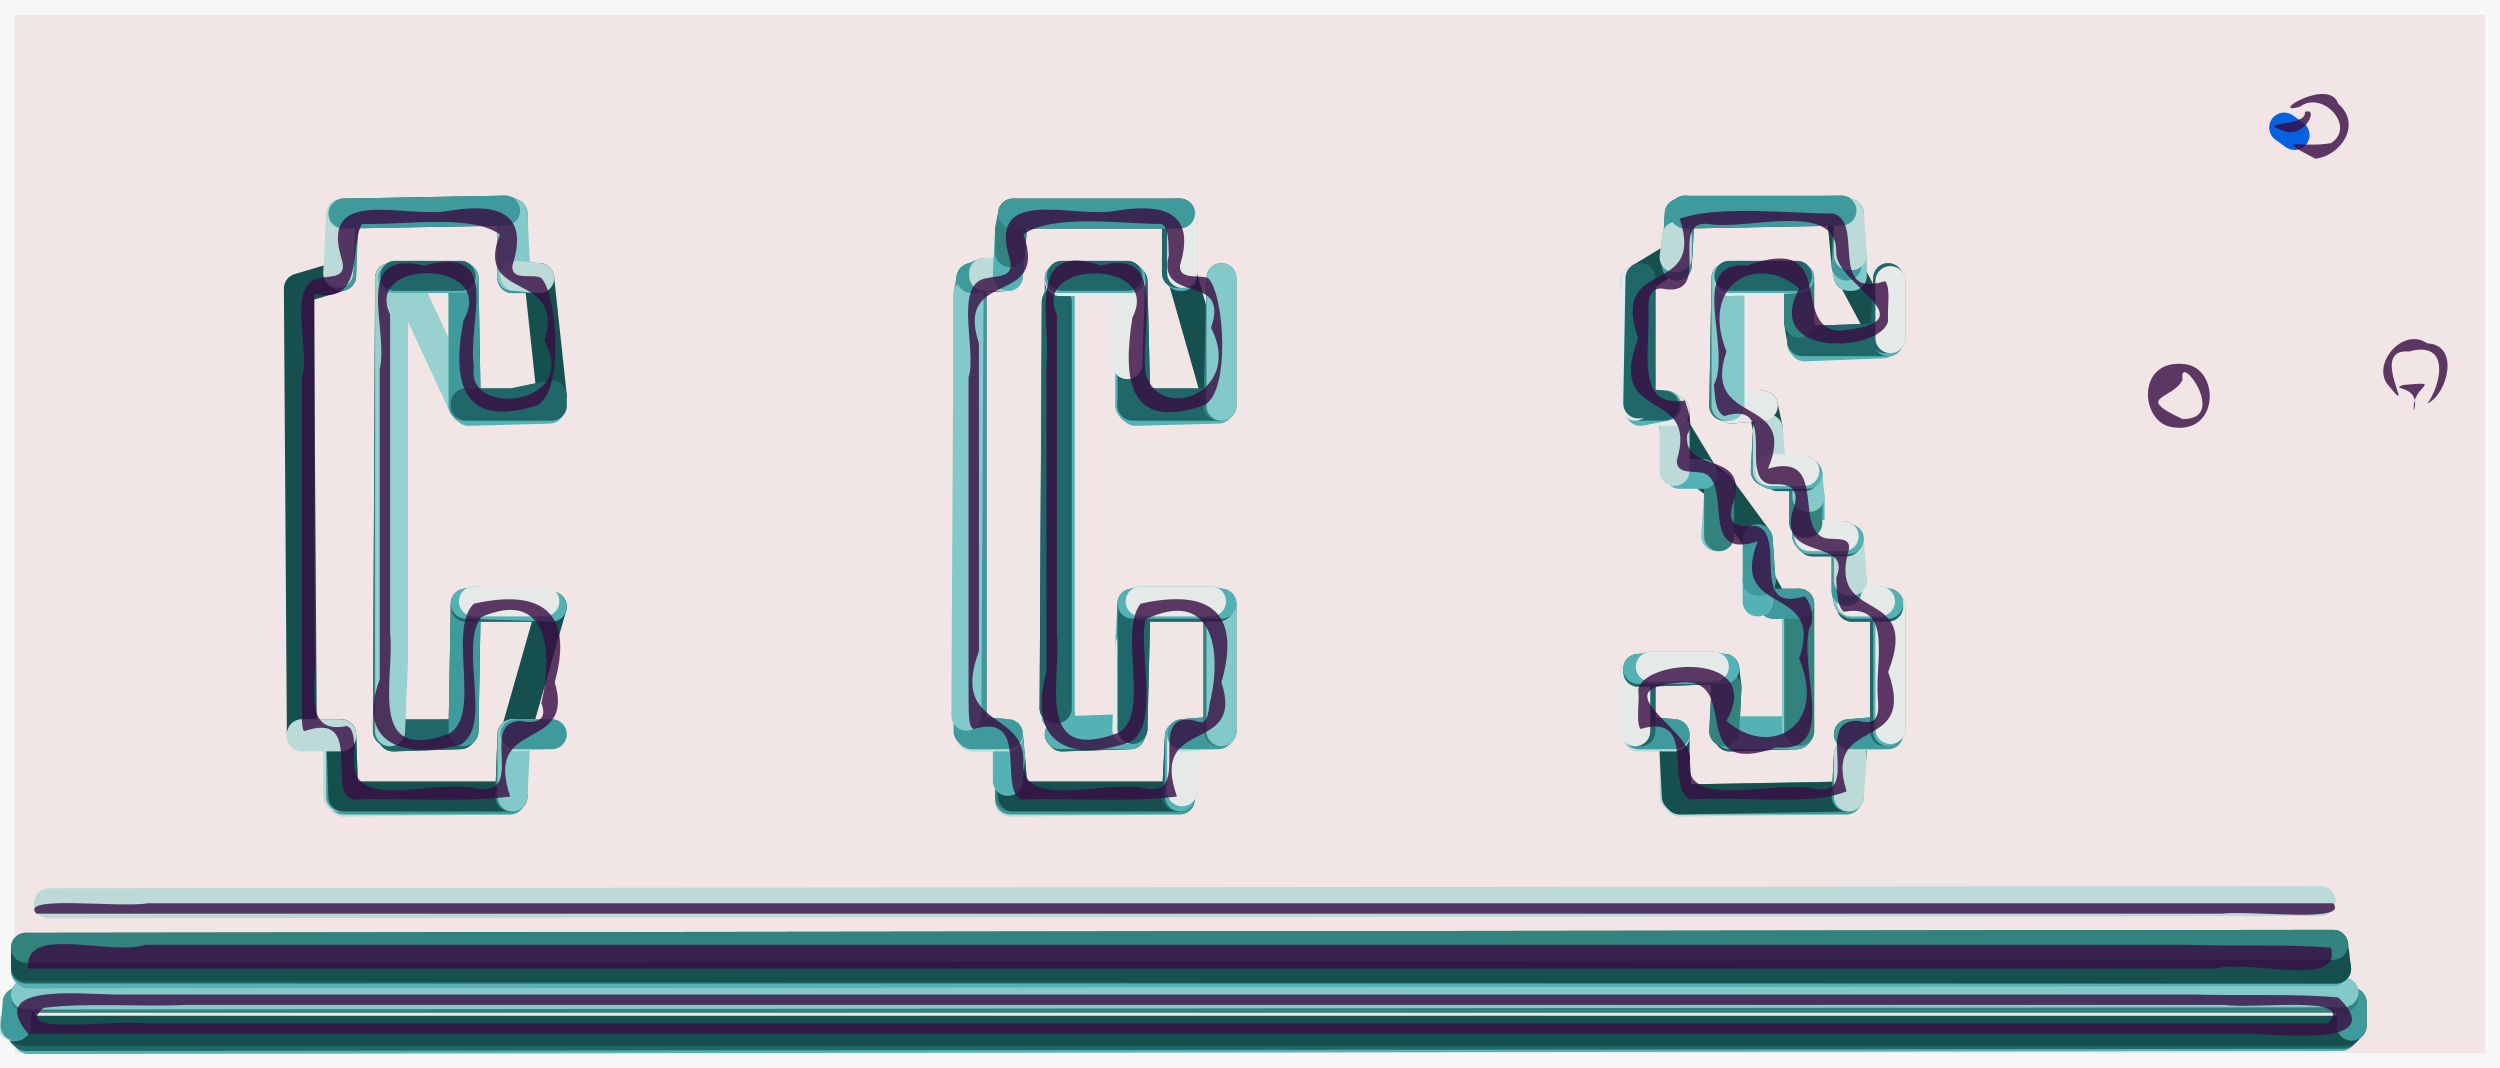 <?xml version='1.0' encoding='utf-8'?>
<!-- Generator: imaengine 6.0   -->
<svg viewBox="0,0,3371,1440" xmlns:xlink="http://www.w3.org/1999/xlink" xmlns="http://www.w3.org/2000/svg" width="3371" height="1440" version="1.1">
<defs/>
<g id="layer0">
<path d="M0,0L3371,0L3371,1440L0,1440L0,0Z" fill="#f2e5e5"/>
</g>
<g id="layer1">
<path stroke="#f7f7f8" stroke-width="40.39" d="M0,1440L3371,1440L3371,0L0,0L0,1440Z" fill="#f7f7f8" stroke-linecap="round" fill-opacity="0" stroke-linejoin="round"/>
<path stroke="#e5eae8" stroke-width="40.39" d="M38,1401L3157,1397L38,1401Z" fill="#e5eae8" stroke-linecap="round" fill-opacity="0" stroke-linejoin="round"/>
<path stroke="#55b2b4" stroke-width="40.39" d="M38,1401L3157,1397L3160,1394L35,1397L38,1401Z" fill="#55b2b4" stroke-linecap="round" fill-opacity="0" stroke-linejoin="round"/>
<path stroke="#20676a" stroke-width="40.39" d="M35,1397L3160,1394L3164,1390L31,1390L31,1394L35,1397Z" fill="#20676a" stroke-linecap="round" fill-opacity="0" stroke-linejoin="round"/>
<path stroke="#15504f" stroke-width="40.39" d="M31,1390L3164,1390L3171,1383L3171,1352L3160,1345L35,1345L24,1352L31,1390Z" fill="#15504f" stroke-linecap="round" fill-opacity="0" stroke-linejoin="round"/>
<path stroke="#bbdad8" stroke-width="40.39" d="M17,1383L21,1383L17,1383Z" fill="#bbdad8" stroke-linecap="round" fill-opacity="0" stroke-linejoin="round"/>
<path stroke="#3f9a9c" stroke-width="40.39" d="M21,1383L24,1352L21,1383Z" fill="#3f9a9c" stroke-linecap="round" fill-opacity="0" stroke-linejoin="round"/>
<path stroke="#3f9a9c" stroke-width="40.39" d="M3171,1383L3171,1352L3171,1383Z" fill="#3f9a9c" stroke-linecap="round" fill-opacity="0" stroke-linejoin="round"/>
<path stroke="#32827e" stroke-width="40.39" d="M35,1345L3160,1345L35,1341L35,1345Z" fill="#32827e" stroke-linecap="round" fill-opacity="0" stroke-linejoin="round"/>
<path stroke="#84c9c9" stroke-width="40.39" d="M35,1341L3160,1338L35,1341Z" fill="#84c9c9" stroke-linecap="round" fill-opacity="0" stroke-linejoin="round"/>
<path stroke="#e5eae8" stroke-width="40.39" d="M38,1313L3146,1310L38,1313Z" fill="#e5eae8" stroke-linecap="round" fill-opacity="0" stroke-linejoin="round"/>
<path stroke="#55b2b4" stroke-width="40.39" d="M38,1313L3146,1310L3150,1306L35,1306L35,1310L38,1313Z" fill="#55b2b4" stroke-linecap="round" fill-opacity="0" stroke-linejoin="round"/>
<path stroke="#20676a" stroke-width="40.39" d="M35,1306L3150,1306L35,1303L35,1306Z" fill="#20676a" stroke-linecap="round" fill-opacity="0" stroke-linejoin="round"/>
<path stroke="#15504f" stroke-width="40.39" d="M3150,1306L3146,1274L35,1278L35,1303L3150,1306Z" fill="#15504f" stroke-linecap="round" fill-opacity="0" stroke-linejoin="round"/>
<path stroke="#32827e" stroke-width="40.39" d="M35,1278L3146,1274L35,1278Z" fill="#32827e" stroke-linecap="round" fill-opacity="0" stroke-linejoin="round"/>
<path stroke="#bbdad8" stroke-width="40.39" d="M66,1218L3129,1215L66,1218Z" fill="#bbdad8" stroke-linecap="round" fill-opacity="0" stroke-linejoin="round"/>
<path stroke="#bbdad8" stroke-width="40.39" d="M463,1081L688,1078L463,1078L463,1081Z" fill="#bbdad8" stroke-linecap="round" fill-opacity="0" stroke-linejoin="round"/>
<path stroke="#bbdad8" stroke-width="40.39" d="M1362,1081L1591,1078L1362,1078L1362,1081Z" fill="#bbdad8" stroke-linecap="round" fill-opacity="0" stroke-linejoin="round"/>
<path stroke="#bbdad8" stroke-width="40.39" d="M2265,1081L2490,1078L2265,1078L2265,1081Z" fill="#bbdad8" stroke-linecap="round" fill-opacity="0" stroke-linejoin="round"/>
<path stroke="#3f9a9c" stroke-width="40.39" d="M463,1078L688,1078L691,1074L688,1074L463,1074L463,1078Z" fill="#3f9a9c" stroke-linecap="round" fill-opacity="0" stroke-linejoin="round"/>
<path stroke="#3f9a9c" stroke-width="40.39" d="M1362,1078L1591,1078L1591,1074L1587,1074L1366,1074L1362,1074L1362,1078Z" fill="#3f9a9c" stroke-linecap="round" fill-opacity="0" stroke-linejoin="round"/>
<path stroke="#3f9a9c" stroke-width="40.39" d="M2265,1078L2490,1078L2490,1074L2265,1078Z" fill="#3f9a9c" stroke-linecap="round" fill-opacity="0" stroke-linejoin="round"/>
<path stroke="#bbdad8" stroke-width="40.39" d="M456,1074L460,1074L460,993L456,993L456,1074Z" fill="#bbdad8" stroke-linecap="round" fill-opacity="0" stroke-linejoin="round"/>
<path stroke="#3f9a9c" stroke-width="40.39" d="M460,1074L463,1074L460,990L460,993L460,1074Z" fill="#3f9a9c" stroke-linecap="round" fill-opacity="0" stroke-linejoin="round"/>
<path stroke="#15504f" stroke-width="40.39" d="M463,1074L688,1074L691,990L695,990L744,818L628,818L625,986L621,990L530,993L530,990L526,986L523,986L526,375L530,375L533,372L621,372L625,375L628,544L691,544L744,533L727,375L691,375L691,372L691,288L681,284L463,288L460,372L403,389L407,990L460,990L463,1074Z" fill="#15504f" stroke-linecap="round" fill-opacity="0" stroke-linejoin="round"/>
<path stroke="#32827e" stroke-width="40.39" d="M688,1074L691,1074L691,990L688,1074Z" fill="#32827e" stroke-linecap="round" fill-opacity="0" stroke-linejoin="round"/>
<path stroke="#84c9c9" stroke-width="40.39" d="M691,1074L695,993L695,990L691,990L691,1074Z" fill="#84c9c9" stroke-linecap="round" fill-opacity="0" stroke-linejoin="round"/>
<path stroke="#32827e" stroke-width="40.39" d="M1362,1074L1366,1074L1362,1022L1362,1074Z" fill="#32827e" stroke-linecap="round" fill-opacity="0" stroke-linejoin="round"/>
<path stroke="#15504f" stroke-width="40.39" d="M1366,1074L1587,1074L1591,993L1594,993L1594,990L1643,986L1643,818L1531,818L1527,983L1524,986L1524,990L1432,993L1432,990L1429,990L1432,986L1429,965L1425,965L1425,955L1422,955L1425,407L1429,396L1429,379L1429,375L1432,372L1520,372L1524,375L1527,379L1531,544L1643,544L1594,372L1591,372L1591,368L1587,368L1587,288L1366,288L1362,340L1359,372L1310,375L1310,986L1359,990L1362,1022L1366,1074Z" fill="#15504f" stroke-linecap="round" fill-opacity="0" stroke-linejoin="round"/>
<path stroke="#20676a" stroke-width="40.39" d="M1587,1074L1591,1074L1591,993L1587,1074Z" fill="#20676a" stroke-linecap="round" fill-opacity="0" stroke-linejoin="round"/>
<path stroke="#55b2b4" stroke-width="40.39" d="M1591,1074L1594,1067L1594,993L1591,993L1591,1074Z" fill="#55b2b4" stroke-linecap="round" fill-opacity="0" stroke-linejoin="round"/>
<path stroke="#bbdad8" stroke-width="40.39" d="M2258,1074L2261,1074L2258,1015L2258,1074Z" fill="#bbdad8" stroke-linecap="round" fill-opacity="0" stroke-linejoin="round"/>
<path stroke="#15504f" stroke-width="40.39" d="M2265,1078L2490,1074L2493,1018L2497,1018L2497,993L2497,990L2493,990L2542,986L2542,818L2497,818L2497,814L2497,811L2493,811L2490,797L2490,730L2444,730L2444,727L2440,727L2440,723L2437,723L2437,705L2433,705L2433,642L2398,642L2398,639L2388,639L2388,635L2384,635L2381,635L2384,579L2377,547L2335,551L2332,547L2328,547L2325,547L2328,375L2332,375L2332,372L2423,372L2426,375L2426,435L2430,460L2542,456L2497,372L2493,372L2490,358L2483,284L2272,288L2272,284L2265,288L2261,358L2261,347L2258,347L2212,375L2212,544L2244,547L2247,547L2258,554L2258,576L2296,639L2318,656L2370,727L2374,783L2391,814L2426,814L2426,986L2423,990L2332,993L2332,990L2332,986L2325,986L2328,927L2325,902L2212,906L2212,986L2258,990L2258,993L2258,1015L2261,1074L2265,1078Z" fill="#15504f" stroke-linecap="round" fill-opacity="0" stroke-linejoin="round"/>
<path stroke="#3f9a9c" stroke-width="40.39" d="M2490,1074L2493,1074L2493,1018L2490,1074Z" fill="#3f9a9c" stroke-linecap="round" fill-opacity="0" stroke-linejoin="round"/>
<path stroke="#bbdad8" stroke-width="40.39" d="M2493,1074L2497,1018L2493,1018L2493,1074Z" fill="#bbdad8" stroke-linecap="round" fill-opacity="0" stroke-linejoin="round"/>
<path stroke="#e5eae8" stroke-width="40.39" d="M1594,1067L1598,993L1594,993L1594,1067Z" fill="#e5eae8" stroke-linecap="round" fill-opacity="0" stroke-linejoin="round"/>
<path stroke="#55b2b4" stroke-width="40.39" d="M1359,1053L1362,1022L1359,990L1359,993L1359,1053Z" fill="#55b2b4" stroke-linecap="round" fill-opacity="0" stroke-linejoin="round"/>
<path stroke="#bbdad8" stroke-width="40.39" d="M407,993L456,993L460,993L460,990L407,990L407,993Z" fill="#bbdad8" stroke-linecap="round" fill-opacity="0" stroke-linejoin="round"/>
<path stroke="#20676a" stroke-width="40.39" d="M530,993L621,990L530,990L530,993Z" fill="#20676a" stroke-linecap="round" fill-opacity="0" stroke-linejoin="round"/>
<path stroke="#bbdad8" stroke-width="40.39" d="M695,993L744,990L695,990L695,993Z" fill="#bbdad8" stroke-linecap="round" fill-opacity="0" stroke-linejoin="round"/>
<path stroke="#bbdad8" stroke-width="40.39" d="M1310,993L1359,993L1359,990L1310,990L1310,993Z" fill="#bbdad8" stroke-linecap="round" fill-opacity="0" stroke-linejoin="round"/>
<path stroke="#20676a" stroke-width="40.39" d="M1432,993L1524,990L1432,990L1432,993Z" fill="#20676a" stroke-linecap="round" fill-opacity="0" stroke-linejoin="round"/>
<path stroke="#bbdad8" stroke-width="40.39" d="M1594,993L1598,993L1643,990L1594,990L1594,993Z" fill="#bbdad8" stroke-linecap="round" fill-opacity="0" stroke-linejoin="round"/>
<path stroke="#bbdad8" stroke-width="40.39" d="M2209,993L2258,993L2258,990L2209,990L2209,993Z" fill="#bbdad8" stroke-linecap="round" fill-opacity="0" stroke-linejoin="round"/>
<path stroke="#20676a" stroke-width="40.39" d="M2332,993L2423,990L2332,990L2332,993Z" fill="#20676a" stroke-linecap="round" fill-opacity="0" stroke-linejoin="round"/>
<path stroke="#bbdad8" stroke-width="40.39" d="M2497,993L2546,990L2497,990L2497,993Z" fill="#bbdad8" stroke-linecap="round" fill-opacity="0" stroke-linejoin="round"/>
<path stroke="#3f9a9c" stroke-width="40.39" d="M695,990L744,990L695,990Z" fill="#3f9a9c" stroke-linecap="round" fill-opacity="0" stroke-linejoin="round"/>
<path stroke="#3f9a9c" stroke-width="40.39" d="M1310,990L1359,990L1310,986L1310,990Z" fill="#3f9a9c" stroke-linecap="round" fill-opacity="0" stroke-linejoin="round"/>
<path stroke="#55b2b4" stroke-width="40.39" d="M1429,990L1432,990L1524,990L1524,986L1524,983L1520,983L1432,986L1429,990Z" fill="#55b2b4" stroke-linecap="round" fill-opacity="0" stroke-linejoin="round"/>
<path stroke="#3f9a9c" stroke-width="40.39" d="M1594,990L1643,990L1647,986L1643,986L1594,990Z" fill="#3f9a9c" stroke-linecap="round" fill-opacity="0" stroke-linejoin="round"/>
<path stroke="#3f9a9c" stroke-width="40.39" d="M2209,990L2258,990L2212,986L2209,986L2209,990Z" fill="#3f9a9c" stroke-linecap="round" fill-opacity="0" stroke-linejoin="round"/>
<path stroke="#55b2b4" stroke-width="40.39" d="M2332,990L2423,990L2426,986L2423,986L2332,986L2332,990Z" fill="#55b2b4" stroke-linecap="round" fill-opacity="0" stroke-linejoin="round"/>
<path stroke="#3f9a9c" stroke-width="40.39" d="M2493,990L2497,990L2546,990L2546,986L2542,986L2493,990Z" fill="#3f9a9c" stroke-linecap="round" fill-opacity="0" stroke-linejoin="round"/>
<path stroke="#32827e" stroke-width="40.39" d="M523,986L526,986L526,375L523,986Z" fill="#32827e" stroke-linecap="round" fill-opacity="0" stroke-linejoin="round"/>
<path stroke="#98d1cf" stroke-width="40.39" d="M526,986L530,888L530,797L530,663L530,565L530,491L530,428L547,379L625,547L625,375L530,375L526,375L526,986Z" fill="#98d1cf" stroke-linecap="round" fill-opacity="0" stroke-linejoin="round"/>
<path stroke="#3f9a9c" stroke-width="40.39" d="M625,986L628,818L628,814L625,986Z" fill="#3f9a9c" stroke-linecap="round" fill-opacity="0" stroke-linejoin="round"/>
<path stroke="#3f9a9c" stroke-width="40.39" d="M1306,986L1310,986L1310,375L1306,396L1306,986Z" fill="#3f9a9c" stroke-linecap="round" fill-opacity="0" stroke-linejoin="round"/>
<path stroke="#55b2b4" stroke-width="40.39" d="M1524,986L1527,983L1527,818L1527,814L1524,871L1524,983L1524,986Z" fill="#55b2b4" stroke-linecap="round" fill-opacity="0" stroke-linejoin="round"/>
<path stroke="#32827e" stroke-width="40.39" d="M1643,986L1647,986L1647,814L1643,814L1643,818L1643,986Z" fill="#32827e" stroke-linecap="round" fill-opacity="0" stroke-linejoin="round"/>
<path stroke="#84c9c9" stroke-width="40.39" d="M1647,986L1647,814L1647,986Z" fill="#84c9c9" stroke-linecap="round" fill-opacity="0" stroke-linejoin="round"/>
<path stroke="#55b2b4" stroke-width="40.39" d="M2205,986L2209,986L2209,906L2209,902L2205,906L2205,986Z" fill="#55b2b4" stroke-linecap="round" fill-opacity="0" stroke-linejoin="round"/>
<path stroke="#20676a" stroke-width="40.39" d="M2209,986L2212,986L2212,906L2209,906L2209,986Z" fill="#20676a" stroke-linecap="round" fill-opacity="0" stroke-linejoin="round"/>
<path stroke="#32827e" stroke-width="40.39" d="M2325,986L2328,927L2325,986Z" fill="#32827e" stroke-linecap="round" fill-opacity="0" stroke-linejoin="round"/>
<path stroke="#84c9c9" stroke-width="40.39" d="M2423,986L2426,986L2426,814L2423,814L2423,986Z" fill="#84c9c9" stroke-linecap="round" fill-opacity="0" stroke-linejoin="round"/>
<path stroke="#32827e" stroke-width="40.39" d="M2426,986L2426,814L2426,986Z" fill="#32827e" stroke-linecap="round" fill-opacity="0" stroke-linejoin="round"/>
<path stroke="#20676a" stroke-width="40.39" d="M2542,986L2546,986L2546,818L2542,818L2542,986Z" fill="#20676a" stroke-linecap="round" fill-opacity="0" stroke-linejoin="round"/>
<path stroke="#55b2b4" stroke-width="40.39" d="M2546,986L2549,983L2549,818L2546,814L2546,818L2546,986Z" fill="#55b2b4" stroke-linecap="round" fill-opacity="0" stroke-linejoin="round"/>
<path stroke="#e5eae8" stroke-width="40.39" d="M1520,983L1524,983L1524,871L1520,983Z" fill="#e5eae8" stroke-linecap="round" fill-opacity="0" stroke-linejoin="round"/>
<path stroke="#20676a" stroke-width="40.39" d="M1527,983L1531,818L1527,818L1527,983Z" fill="#20676a" stroke-linecap="round" fill-opacity="0" stroke-linejoin="round"/>
<path stroke="#e5eae8" stroke-width="40.39" d="M2205,986L2205,906L2202,983L2205,986Z" fill="#e5eae8" stroke-linecap="round" fill-opacity="0" stroke-linejoin="round"/>
<path stroke="#e5eae8" stroke-width="40.39" d="M2549,983L2549,818L2549,983Z" fill="#e5eae8" stroke-linecap="round" fill-opacity="0" stroke-linejoin="round"/>
<path stroke="#84c9c9" stroke-width="40.39" d="M1303,965L1306,396L1303,965Z" fill="#84c9c9" stroke-linecap="round" fill-opacity="0" stroke-linejoin="round"/>
<path stroke="#55b2b4" stroke-width="40.39" d="M1425,965L1429,965L1429,396L1425,407L1425,955L1425,965Z" fill="#55b2b4" stroke-linecap="round" fill-opacity="0" stroke-linejoin="round"/>
<path stroke="#20676a" stroke-width="40.39" d="M1422,955L1425,955L1425,407L1422,955Z" fill="#20676a" stroke-linecap="round" fill-opacity="0" stroke-linejoin="round"/>
<path stroke="#20676a" stroke-width="40.39" d="M2209,906L2212,906L2325,902L2209,902L2209,906Z" fill="#20676a" stroke-linecap="round" fill-opacity="0" stroke-linejoin="round"/>
<path stroke="#55b2b4" stroke-width="40.39" d="M2209,902L2325,902L2311,899L2226,899L2209,902Z" fill="#55b2b4" stroke-linecap="round" fill-opacity="0" stroke-linejoin="round"/>
<path stroke="#e5eae8" stroke-width="40.39" d="M2226,899L2311,899L2226,899Z" fill="#e5eae8" stroke-linecap="round" fill-opacity="0" stroke-linejoin="round"/>
<path stroke="#20676a" stroke-width="40.39" d="M628,818L744,818L628,814L628,818Z" fill="#20676a" stroke-linecap="round" fill-opacity="0" stroke-linejoin="round"/>
<path stroke="#20676a" stroke-width="40.39" d="M1527,818L1531,818L1643,818L1643,814L1527,814L1527,818Z" fill="#20676a" stroke-linecap="round" fill-opacity="0" stroke-linejoin="round"/>
<path stroke="#20676a" stroke-width="40.39" d="M2497,818L2542,818L2546,818L2546,814L2497,814L2497,818Z" fill="#20676a" stroke-linecap="round" fill-opacity="0" stroke-linejoin="round"/>
<path stroke="#55b2b4" stroke-width="40.39" d="M628,814L744,818L639,811L628,814Z" fill="#55b2b4" stroke-linecap="round" fill-opacity="0" stroke-linejoin="round"/>
<path stroke="#55b2b4" stroke-width="40.39" d="M1527,814L1643,814L1647,814L1633,811L1538,811L1527,814Z" fill="#55b2b4" stroke-linecap="round" fill-opacity="0" stroke-linejoin="round"/>
<path stroke="#3f9a9c" stroke-width="40.39" d="M2391,814L2423,814L2426,814L2391,814Z" fill="#3f9a9c" stroke-linecap="round" fill-opacity="0" stroke-linejoin="round"/>
<path stroke="#55b2b4" stroke-width="40.39" d="M2497,814L2546,814L2535,811L2497,811L2497,814Z" fill="#55b2b4" stroke-linecap="round" fill-opacity="0" stroke-linejoin="round"/>
<path stroke="#e5eae8" stroke-width="40.39" d="M639,811L734,811L639,811Z" fill="#e5eae8" stroke-linecap="round" fill-opacity="0" stroke-linejoin="round"/>
<path stroke="#e5eae8" stroke-width="40.39" d="M1538,811L1633,811L1538,811Z" fill="#e5eae8" stroke-linecap="round" fill-opacity="0" stroke-linejoin="round"/>
<path stroke="#e5eae8" stroke-width="40.39" d="M2367,811L2370,811L2370,783L2370,755L2367,811Z" fill="#e5eae8" stroke-linecap="round" fill-opacity="0" stroke-linejoin="round"/>
<path stroke="#55b2b4" stroke-width="40.39" d="M2370,811L2374,783L2370,783L2370,811Z" fill="#55b2b4" stroke-linecap="round" fill-opacity="0" stroke-linejoin="round"/>
<path stroke="#84c9c9" stroke-width="40.39" d="M2493,811L2497,811L2497,807L2497,783L2493,783L2490,797L2493,811Z" fill="#84c9c9" stroke-linecap="round" fill-opacity="0" stroke-linejoin="round"/>
<path stroke="#e5eae8" stroke-width="40.39" d="M2497,811L2535,811L2497,807L2497,811Z" fill="#e5eae8" stroke-linecap="round" fill-opacity="0" stroke-linejoin="round"/>
<path stroke="#3f9a9c" stroke-width="40.39" d="M2490,797L2493,783L2493,727L2490,727L2490,730L2490,797Z" fill="#3f9a9c" stroke-linecap="round" fill-opacity="0" stroke-linejoin="round"/>
<path stroke="#3f9a9c" stroke-width="40.39" d="M2370,783L2374,783L2370,727L2370,755L2370,783Z" fill="#3f9a9c" stroke-linecap="round" fill-opacity="0" stroke-linejoin="round"/>
<path stroke="#bbdad8" stroke-width="40.39" d="M2493,783L2497,783L2493,727L2493,783Z" fill="#bbdad8" stroke-linecap="round" fill-opacity="0" stroke-linejoin="round"/>
<path stroke="#20676a" stroke-width="40.39" d="M2444,730L2490,730L2490,727L2444,727L2444,730Z" fill="#20676a" stroke-linecap="round" fill-opacity="0" stroke-linejoin="round"/>
<path stroke="#55b2b4" stroke-width="40.39" d="M2440,727L2444,727L2490,727L2493,727L2486,723L2440,723L2440,727Z" fill="#55b2b4" stroke-linecap="round" fill-opacity="0" stroke-linejoin="round"/>
<path stroke="#84c9c9" stroke-width="40.39" d="M2314,723L2318,723L2318,667L2314,723Z" fill="#84c9c9" stroke-linecap="round" fill-opacity="0" stroke-linejoin="round"/>
<path stroke="#32827e" stroke-width="40.39" d="M2318,723L2318,656L2318,667L2318,723Z" fill="#32827e" stroke-linecap="round" fill-opacity="0" stroke-linejoin="round"/>
<path stroke="#55b2b4" stroke-width="40.39" d="M2437,723L2440,723L2440,720L2440,670L2437,670L2437,705L2437,723Z" fill="#55b2b4" stroke-linecap="round" fill-opacity="0" stroke-linejoin="round"/>
<path stroke="#e5eae8" stroke-width="40.39" d="M2440,723L2486,723L2440,720L2440,723Z" fill="#e5eae8" stroke-linecap="round" fill-opacity="0" stroke-linejoin="round"/>
<path stroke="#32827e" stroke-width="40.39" d="M2433,705L2437,705L2437,670L2437,639L2433,639L2433,642L2433,705Z" fill="#32827e" stroke-linecap="round" fill-opacity="0" stroke-linejoin="round"/>
<path stroke="#84c9c9" stroke-width="40.39" d="M2437,670L2440,670L2437,639L2437,670Z" fill="#84c9c9" stroke-linecap="round" fill-opacity="0" stroke-linejoin="round"/>
<path stroke="#20676a" stroke-width="40.39" d="M2398,642L2433,642L2433,639L2398,639L2398,642Z" fill="#20676a" stroke-linecap="round" fill-opacity="0" stroke-linejoin="round"/>
<path stroke="#55b2b4" stroke-width="40.39" d="M2265,639L2296,639L2265,639Z" fill="#55b2b4" stroke-linecap="round" fill-opacity="0" stroke-linejoin="round"/>
<path stroke="#55b2b4" stroke-width="40.39" d="M2388,639L2398,639L2433,639L2437,639L2433,635L2388,635L2388,639Z" fill="#55b2b4" stroke-linecap="round" fill-opacity="0" stroke-linejoin="round"/>
<path stroke="#bbdad8" stroke-width="40.39" d="M2258,635L2258,576L2258,635Z" fill="#bbdad8" stroke-linecap="round" fill-opacity="0" stroke-linejoin="round"/>
<path stroke="#3f9a9c" stroke-width="40.39" d="M2381,635L2384,635L2384,579L2381,635Z" fill="#3f9a9c" stroke-linecap="round" fill-opacity="0" stroke-linejoin="round"/>
<path stroke="#bbdad8" stroke-width="40.39" d="M2384,635L2388,635L2388,632L2384,579L2384,635Z" fill="#bbdad8" stroke-linecap="round" fill-opacity="0" stroke-linejoin="round"/>
<path stroke="#e5eae8" stroke-width="40.39" d="M2388,635L2433,635L2388,632L2388,635Z" fill="#e5eae8" stroke-linecap="round" fill-opacity="0" stroke-linejoin="round"/>
<path stroke="#e5eae8" stroke-width="40.39" d="M632,554L741,551L632,554Z" fill="#e5eae8" stroke-linecap="round" fill-opacity="0" stroke-linejoin="round"/>
<path stroke="#e5eae8" stroke-width="40.39" d="M1531,554L1643,551L1531,554Z" fill="#e5eae8" stroke-linecap="round" fill-opacity="0" stroke-linejoin="round"/>
<path stroke="#e5eae8" stroke-width="40.39" d="M2212,554L2258,554L2247,547L2212,554Z" fill="#e5eae8" stroke-linecap="round" fill-opacity="0" stroke-linejoin="round"/>
<path stroke="#55b2b4" stroke-width="40.39" d="M632,554L741,551L744,547L628,547L628,551L632,554Z" fill="#55b2b4" stroke-linecap="round" fill-opacity="0" stroke-linejoin="round"/>
<path stroke="#55b2b4" stroke-width="40.39" d="M1531,554L1643,551L1647,547L1643,547L1527,547L1527,551L1531,554Z" fill="#55b2b4" stroke-linecap="round" fill-opacity="0" stroke-linejoin="round"/>
<path stroke="#55b2b4" stroke-width="40.39" d="M2212,554L2247,547L2244,547L2209,547L2209,551L2212,554Z" fill="#55b2b4" stroke-linecap="round" fill-opacity="0" stroke-linejoin="round"/>
<path stroke="#e5eae8" stroke-width="40.39" d="M2335,551L2377,547L2332,544L2332,547L2335,551Z" fill="#e5eae8" stroke-linecap="round" fill-opacity="0" stroke-linejoin="round"/>
<path stroke="#3f9a9c" stroke-width="40.39" d="M625,547L628,547L628,544L625,375L625,547Z" fill="#3f9a9c" stroke-linecap="round" fill-opacity="0" stroke-linejoin="round"/>
<path stroke="#20676a" stroke-width="40.39" d="M628,547L744,547L744,533L691,544L628,544L628,547Z" fill="#20676a" stroke-linecap="round" fill-opacity="0" stroke-linejoin="round"/>
<path stroke="#55b2b4" stroke-width="40.39" d="M1524,547L1527,547L1527,544L1527,379L1524,375L1524,379L1524,547Z" fill="#55b2b4" stroke-linecap="round" fill-opacity="0" stroke-linejoin="round"/>
<path stroke="#20676a" stroke-width="40.39" d="M1527,547L1643,547L1643,544L1531,544L1527,544L1527,547Z" fill="#20676a" stroke-linecap="round" fill-opacity="0" stroke-linejoin="round"/>
<path stroke="#32827e" stroke-width="40.39" d="M1643,547L1647,547L1647,375L1643,544L1643,547Z" fill="#32827e" stroke-linecap="round" fill-opacity="0" stroke-linejoin="round"/>
<path stroke="#84c9c9" stroke-width="40.39" d="M1647,547L1647,375L1647,547Z" fill="#84c9c9" stroke-linecap="round" fill-opacity="0" stroke-linejoin="round"/>
<path stroke="#55b2b4" stroke-width="40.39" d="M2205,547L2209,547L2209,544L2205,379L2205,547Z" fill="#55b2b4" stroke-linecap="round" fill-opacity="0" stroke-linejoin="round"/>
<path stroke="#20676a" stroke-width="40.39" d="M2209,547L2244,547L2212,544L2209,544L2209,547Z" fill="#20676a" stroke-linecap="round" fill-opacity="0" stroke-linejoin="round"/>
<path stroke="#32827e" stroke-width="40.39" d="M2325,547L2328,547L2328,375L2325,547Z" fill="#32827e" stroke-linecap="round" fill-opacity="0" stroke-linejoin="round"/>
<path stroke="#84c9c9" stroke-width="40.39" d="M2328,547L2332,547L2332,544L2332,379L2332,375L2328,375L2328,547Z" fill="#84c9c9" stroke-linecap="round" fill-opacity="0" stroke-linejoin="round"/>
<path stroke="#20676a" stroke-width="40.39" d="M1527,544L1531,544L1527,379L1527,544Z" fill="#20676a" stroke-linecap="round" fill-opacity="0" stroke-linejoin="round"/>
<path stroke="#e5eae8" stroke-width="40.39" d="M2205,547L2205,379L2202,544L2205,547Z" fill="#e5eae8" stroke-linecap="round" fill-opacity="0" stroke-linejoin="round"/>
<path stroke="#20676a" stroke-width="40.39" d="M2209,544L2212,544L2212,375L2209,544Z" fill="#20676a" stroke-linecap="round" fill-opacity="0" stroke-linejoin="round"/>
<path stroke="#e5eae8" stroke-width="40.39" d="M1520,491L1524,379L1520,379L1520,491Z" fill="#e5eae8" stroke-linecap="round" fill-opacity="0" stroke-linejoin="round"/>
<path stroke="#e5eae8" stroke-width="40.39" d="M2433,467L2539,463L2433,467Z" fill="#e5eae8" stroke-linecap="round" fill-opacity="0" stroke-linejoin="round"/>
<path stroke="#55b2b4" stroke-width="40.39" d="M2433,467L2539,463L2546,460L2430,460L2430,463L2433,467Z" fill="#55b2b4" stroke-linecap="round" fill-opacity="0" stroke-linejoin="round"/>
<path stroke="#20676a" stroke-width="40.39" d="M2430,460L2546,460L2546,456L2542,456L2430,460Z" fill="#20676a" stroke-linecap="round" fill-opacity="0" stroke-linejoin="round"/>
<path stroke="#55b2b4" stroke-width="40.39" d="M2546,460L2549,456L2549,379L2546,375L2546,456L2546,460Z" fill="#55b2b4" stroke-linecap="round" fill-opacity="0" stroke-linejoin="round"/>
<path stroke="#20676a" stroke-width="40.39" d="M2542,456L2546,456L2546,375L2542,456Z" fill="#20676a" stroke-linecap="round" fill-opacity="0" stroke-linejoin="round"/>
<path stroke="#e5eae8" stroke-width="40.39" d="M2549,456L2549,379L2549,456Z" fill="#e5eae8" stroke-linecap="round" fill-opacity="0" stroke-linejoin="round"/>
<path stroke="#32827e" stroke-width="40.39" d="M2426,435L2426,375L2426,435Z" fill="#32827e" stroke-linecap="round" fill-opacity="0" stroke-linejoin="round"/>
<path stroke="#e5eae8" stroke-width="40.39" d="M1429,379L1520,379L1524,379L1524,375L1429,375L1429,379Z" fill="#e5eae8" stroke-linecap="round" fill-opacity="0" stroke-linejoin="round"/>
<path stroke="#e5eae8" stroke-width="40.39" d="M2332,379L2423,375L2332,375L2332,379Z" fill="#e5eae8" stroke-linecap="round" fill-opacity="0" stroke-linejoin="round"/>
<path stroke="#55b2b4" stroke-width="40.39" d="M530,375L625,375L621,372L533,372L530,375Z" fill="#55b2b4" stroke-linecap="round" fill-opacity="0" stroke-linejoin="round"/>
<path stroke="#3f9a9c" stroke-width="40.39" d="M691,375L727,375L695,372L691,372L691,375Z" fill="#3f9a9c" stroke-linecap="round" fill-opacity="0" stroke-linejoin="round"/>
<path stroke="#3f9a9c" stroke-width="40.39" d="M1310,375L1359,372L1327,372L1327,368L1310,375Z" fill="#3f9a9c" stroke-linecap="round" fill-opacity="0" stroke-linejoin="round"/>
<path stroke="#55b2b4" stroke-width="40.39" d="M1429,375L1524,375L1520,372L1432,372L1429,375Z" fill="#55b2b4" stroke-linecap="round" fill-opacity="0" stroke-linejoin="round"/>
<path stroke="#55b2b4" stroke-width="40.39" d="M2332,375L2423,375L2426,375L2423,372L2332,372L2332,375Z" fill="#55b2b4" stroke-linecap="round" fill-opacity="0" stroke-linejoin="round"/>
<path stroke="#3f9a9c" stroke-width="40.39" d="M460,372L463,288L460,372Z" fill="#3f9a9c" stroke-linecap="round" fill-opacity="0" stroke-linejoin="round"/>
<path stroke="#20676a" stroke-width="40.39" d="M533,372L621,372L533,372Z" fill="#20676a" stroke-linecap="round" fill-opacity="0" stroke-linejoin="round"/>
<path stroke="#84c9c9" stroke-width="40.39" d="M691,372L695,372L695,368L691,288L691,372Z" fill="#84c9c9" stroke-linecap="round" fill-opacity="0" stroke-linejoin="round"/>
<path stroke="#bbdad8" stroke-width="40.39" d="M695,372L727,375L695,372Z" fill="#bbdad8" stroke-linecap="round" fill-opacity="0" stroke-linejoin="round"/>
<path stroke="#bbdad8" stroke-width="40.39" d="M1327,372L1359,372L1359,368L1327,368L1327,372Z" fill="#bbdad8" stroke-linecap="round" fill-opacity="0" stroke-linejoin="round"/>
<path stroke="#55b2b4" stroke-width="40.39" d="M1359,372L1362,340L1362,309L1359,368L1359,372Z" fill="#55b2b4" stroke-linecap="round" fill-opacity="0" stroke-linejoin="round"/>
<path stroke="#20676a" stroke-width="40.39" d="M1432,372L1520,372L1432,372Z" fill="#20676a" stroke-linecap="round" fill-opacity="0" stroke-linejoin="round"/>
<path stroke="#55b2b4" stroke-width="40.39" d="M1591,372L1594,372L1594,368L1594,295L1591,288L1591,368L1591,372Z" fill="#55b2b4" stroke-linecap="round" fill-opacity="0" stroke-linejoin="round"/>
<path stroke="#20676a" stroke-width="40.39" d="M2332,372L2423,372L2332,372Z" fill="#20676a" stroke-linecap="round" fill-opacity="0" stroke-linejoin="round"/>
<path stroke="#84c9c9" stroke-width="40.39" d="M2493,372L2497,372L2497,344L2493,344L2490,358L2493,372Z" fill="#84c9c9" stroke-linecap="round" fill-opacity="0" stroke-linejoin="round"/>
<path stroke="#bbdad8" stroke-width="40.39" d="M456,368L460,288L456,368Z" fill="#bbdad8" stroke-linecap="round" fill-opacity="0" stroke-linejoin="round"/>
<path stroke="#20676a" stroke-width="40.39" d="M1587,368L1591,368L1591,288L1587,288L1587,368Z" fill="#20676a" stroke-linecap="round" fill-opacity="0" stroke-linejoin="round"/>
<path stroke="#e5eae8" stroke-width="40.39" d="M1594,368L1594,295L1594,368Z" fill="#e5eae8" stroke-linecap="round" fill-opacity="0" stroke-linejoin="round"/>
<path stroke="#3f9a9c" stroke-width="40.39" d="M2261,358L2265,288L2261,347L2261,358Z" fill="#3f9a9c" stroke-linecap="round" fill-opacity="0" stroke-linejoin="round"/>
<path stroke="#3f9a9c" stroke-width="40.39" d="M2490,358L2493,344L2493,288L2490,358Z" fill="#3f9a9c" stroke-linecap="round" fill-opacity="0" stroke-linejoin="round"/>
<path stroke="#bbdad8" stroke-width="40.39" d="M2258,347L2261,347L2261,319L2258,347Z" fill="#bbdad8" stroke-linecap="round" fill-opacity="0" stroke-linejoin="round"/>
<path stroke="#bbdad8" stroke-width="40.39" d="M2493,344L2497,344L2493,288L2493,344Z" fill="#bbdad8" stroke-linecap="round" fill-opacity="0" stroke-linejoin="round"/>
<path stroke="#32827e" stroke-width="40.39" d="M1362,340L1366,288L1362,309L1362,340Z" fill="#32827e" stroke-linecap="round" fill-opacity="0" stroke-linejoin="round"/>
<path stroke="#3f9a9c" stroke-width="40.39" d="M463,288L681,284L463,288Z" fill="#3f9a9c" stroke-linecap="round" fill-opacity="0" stroke-linejoin="round"/>
<path stroke="#3f9a9c" stroke-width="40.39" d="M1366,288L1587,288L1591,288L1366,288Z" fill="#3f9a9c" stroke-linecap="round" fill-opacity="0" stroke-linejoin="round"/>
<path stroke="#3f9a9c" stroke-width="40.39" d="M2272,288L2483,284L2272,284L2272,288Z" fill="#3f9a9c" stroke-linecap="round" fill-opacity="0" stroke-linejoin="round"/>
<path stroke="#0761e0" stroke-width="40.39" d="M3094,182L3080,172L3094,182Z" fill="#0761e0" stroke-linecap="round" fill-opacity="0" stroke-linejoin="round"/>
</g>
<g id="layer2">
<path stroke="#390c43" stroke-width="0" d="M38,1394L238,1394L439,1394L639,1394L839,1394L1039,1394L1239,1394L1440,1394L1640,1394L1840,1394L2040,1394L2240,1394L2440,1394L2641,1394L2841,1394L3041,1394C3091.5,1396.6 3218.5,1408.7 3153,1345C3093.1,1339.5 3018.2,1343 2957,1341L2757,1341L2556,1341L2356,1341L2156,1341L1956,1341L1756,1341L1555,1341L1355,1341L1155,1341L955,1341L755,1341L554,1341L354,1341L154,1341C102.6,1340.2 -18.9,1326.4 38,1394M3139,1380L2943,1380L2746,1380L2549,1380L2353,1380L2156,1380L1959,1380L1763,1380L1569,1380L1373,1380L1176,1380L979,1380L786,1380L590,1380L393,1380L196,1380C157.9,1374.2 12.6,1397.1 59,1359C117.8,1351.7 189.5,1357.9 252,1355L449,1355L646,1355L842,1355L1039,1355L1236,1355L1432,1355L1626,1355L1822,1355L2019,1355L2216,1355L2409,1355L2606,1355L2802,1355L2999,1355C3041.7,1361.1 3177.4,1340.6 3139,1380M38,1306L235,1306L432,1306L628,1306L825,1306L1022,1306L1218,1306L1415,1306L1612,1306L1808,1306L2005,1306L2202,1306L2398,1306L2595,1306L2792,1306L2988,1306C3034,1293 3158.4,1333.6 3143,1278C3083.6,1272.7 3014.4,1276.3 2950,1274L2753,1274L2556,1274L2360,1274L2163,1274L1966,1274L1770,1274L1573,1274L1376,1274L1180,1274L983,1274L786,1274L590,1274L393,1274L196,1274C148.6,1289.7 31.8,1245.6 38,1306M49,1232L245,1232L442,1232L639,1232L835,1232L1032,1232L1229,1232L1425,1232L1619,1232L1815,1232L2012,1232L2209,1232L2405,1232L2602,1232L2799,1232L2995,1232C3038.8,1227.2 3168.9,1245.2 3146,1218L2950,1218L2753,1218L2556,1218L2360,1218L2163,1218L1966,1218L1770,1218L1576,1218L1380,1218L1183,1218L986,1218L790,1218L593,1218L396,1218L200,1218C158.8,1224.5 24.8,1206.4 49,1232M477,1078C546.7,1076 628.8,1082.2 688,1074C650.9,965.9 776.9,1016 748,920C774.9,822.2 726.8,794.3 639,814C602.5,848.4 651.2,967.3 604,990C493.7,1029.5 532.9,914.4 526,853L526,639L526,424C489.6,347.4 671.4,349.6 625,432C607.6,520.9 627.5,576.9 723,547C761.2,531.3 751.8,397.9 730,375C719.6,368.1 688.7,380.2 691,358C715,282.9 665.3,274.6 607,284C548.7,295.8 431.6,249 460,347C470.1,376.4 446.1,371.2 432,375C384.8,380.9 419.4,473.4 407,509L407,723L407,937C407.7,954.1 405.5,981 410,986C493.2,956.9 437.8,1070.3 477,1078M1376,1078C1445.8,1076 1527.9,1082.2 1587,1074C1548.2,964.1 1679.5,1019.5 1647,920C1675.5,820.6 1625.8,794.3 1538,814C1506.4,853.1 1555.5,972.5 1503,990C1394.8,1027.5 1431.4,915.1 1425,853L1425,639L1425,424C1390.6,349.1 1567.3,349.9 1527,428C1513.1,514.4 1523,580.5 1622,547C1659.9,533 1651.3,396.2 1629,375C1616.9,369.9 1589.8,378.2 1591,358C1614.1,282.9 1564.4,274.6 1506,284C1447.9,295.9 1328.9,247.2 1362,351C1367.3,374.5 1345.5,371.5 1331,375C1284.4,381.4 1317.9,472.8 1306,509L1306,723L1306,937C1306.5,954.5 1304.7,980.9 1313,983C1388.8,960.5 1346.4,1060.8 1376,1078M2279,1078C2347.7,1072.9 2440.5,1087.5 2490,1067C2456.4,961.4 2586.4,1018.8 2546,906C2592,787.9 2462.8,844.5 2493,741C2496.7,719.3 2465.9,731.4 2455,723C2422.4,702.3 2461.2,609.6 2384,632C2426.7,529.9 2292.6,577.3 2328,474C2291.2,381.1 2370.6,341 2426,389C2375.1,484.8 2539.7,474.7 2546,432C2544.2,415.4 2550.2,390.7 2542,379C2463.6,404.7 2514.9,299.6 2472,288C2409.4,287.5 2314,276.8 2265,295C2300.4,402.7 2169.2,344.1 2209,456C2163.6,574.7 2291.8,519.1 2261,621C2260.6,641.7 2287.7,633.3 2300,639C2334.7,658.9 2291.7,755.7 2370,730C2329.6,833.9 2461.7,785.3 2426,888C2465,981.5 2385.1,1022.5 2328,972C2380.4,877.9 2215.8,888.1 2209,930C2211.3,947.4 2205.3,972.1 2212,983C2289.8,960.1 2243.8,1060.1 2279,1078M646,1064C592.8,1047.4 471.1,1098.9 477,1022C478.5,1004.6 478,980.3 467,979C403.5,992 429.8,914.2 424,867L424,656L424,449L424,396C492,411.6 471,332.6 488,302C550.1,303.4 634.2,288.5 674,316C638.1,408.5 763.7,363.3 734,460C783.4,546.9 627.5,564.1 639,495C629.3,431.5 679.5,328.7 572,358C473.1,335.1 524.9,442.7 512,498L512,709L512,916C478.9,1004.2 547.2,1024.2 621,1004C664.8,979.5 618.3,871.4 649,832C740.3,792.7 745.7,882.2 730,948C740.5,974.9 716.6,975.7 702,972C645.4,974.3 709.3,1069.8 646,1064M1548,1064C1495.5,1048.7 1373.7,1096.8 1380,1025C1379.8,957.1 1281.6,981.7 1320,878L1320,670L1320,463C1286.2,360.3 1415.5,416 1380,316C1420.7,287.8 1512.4,302.1 1566,302C1578,307.1 1574.7,335.1 1576,344C1559.8,412.9 1659.1,365.1 1633,442C1677.2,527.6 1566.4,571.2 1545,505C1536.3,445.9 1575.8,332.7 1485,358C1381.8,323.3 1417.4,432.5 1411,491L1411,698L1411,906C1385.4,999 1438.3,1026.5 1513,1004C1570.5,994.1 1532.8,875.4 1545,835C1629.9,794.9 1648.1,867.4 1633,941C1628.5,953.2 1632,981.4 1612,972C1542.9,955.2 1608.2,1072 1548,1064M2448,1064C2393.2,1050.4 2264.4,1096 2279,1022C2277.3,980.5 2154.5,926.2 2272,920C2347.1,918.8 2273.5,1050.8 2395,1008C2480.1,1015.7 2424.5,904.2 2440,846C2447.9,835.6 2441.5,811.3 2433,804C2356.1,828.3 2411.5,719 2367,709C2347,710.9 2329,710.2 2335,684C2364.6,603.6 2268.5,641.8 2275,586C2284.4,574.1 2275.8,552 2272,540C2209.1,550.3 2222.7,482.8 2223,428C2222.3,408.9 2221,388.8 2240,389C2314.1,403.8 2246.5,295.5 2304,302C2354.3,311.4 2477.1,269.2 2476,340C2473.6,383.4 2607.4,434.7 2479,446C2412.5,439.9 2480.6,313.4 2356,358C2273.5,350.8 2336.3,470.7 2311,519C2312.7,536.9 2313,555.3 2325,561C2404.1,536.8 2336.4,658.3 2395,653C2414.6,652.7 2426.2,659.9 2419,684C2392.3,760.5 2499.4,723 2476,779C2476.6,798 2477,816.2 2486,825C2553.5,812.3 2527.9,891.8 2532,941C2533.8,961.5 2533,979.5 2507,972C2442.9,967.6 2512.1,1075.3 2448,1064M2929,576C2993.4,586.4 2993.3,496.2 2946,491C2880.1,483 2885.3,569.8 2929,576M2943,565C2876.3,534.3 2929.9,539.3 2943,512C2936.4,471.2 3006.6,566 2943,565M3255,554C3250.3,519.3 3298.7,514.1 3241,519C3218.6,526.5 3265.2,517.2 3255,554M3273,544C3299.4,533 3318.1,465 3273,463C3239.5,439.9 3197.2,491.9 3220,519C3262.1,571 3191.6,469 3248,474C3306.9,458 3289.9,522.6 3273,544M3122,214C3155.2,210.7 3185.6,168.3 3153,140C3140.3,103.1 3056.7,156.2 3101,144C3131.8,121 3177.6,170.8 3143,193C3103.3,200.3 3062.3,182.9 3122,214M3076,175C3105.7,191.1 3128.7,143.3 3108,151C3110.8,171.2 3040.9,164.1 3076,175Z" fill="#390c43" stroke-linecap="round" fill-opacity="0.8" stroke-linejoin="round"/>
</g>
</svg>
